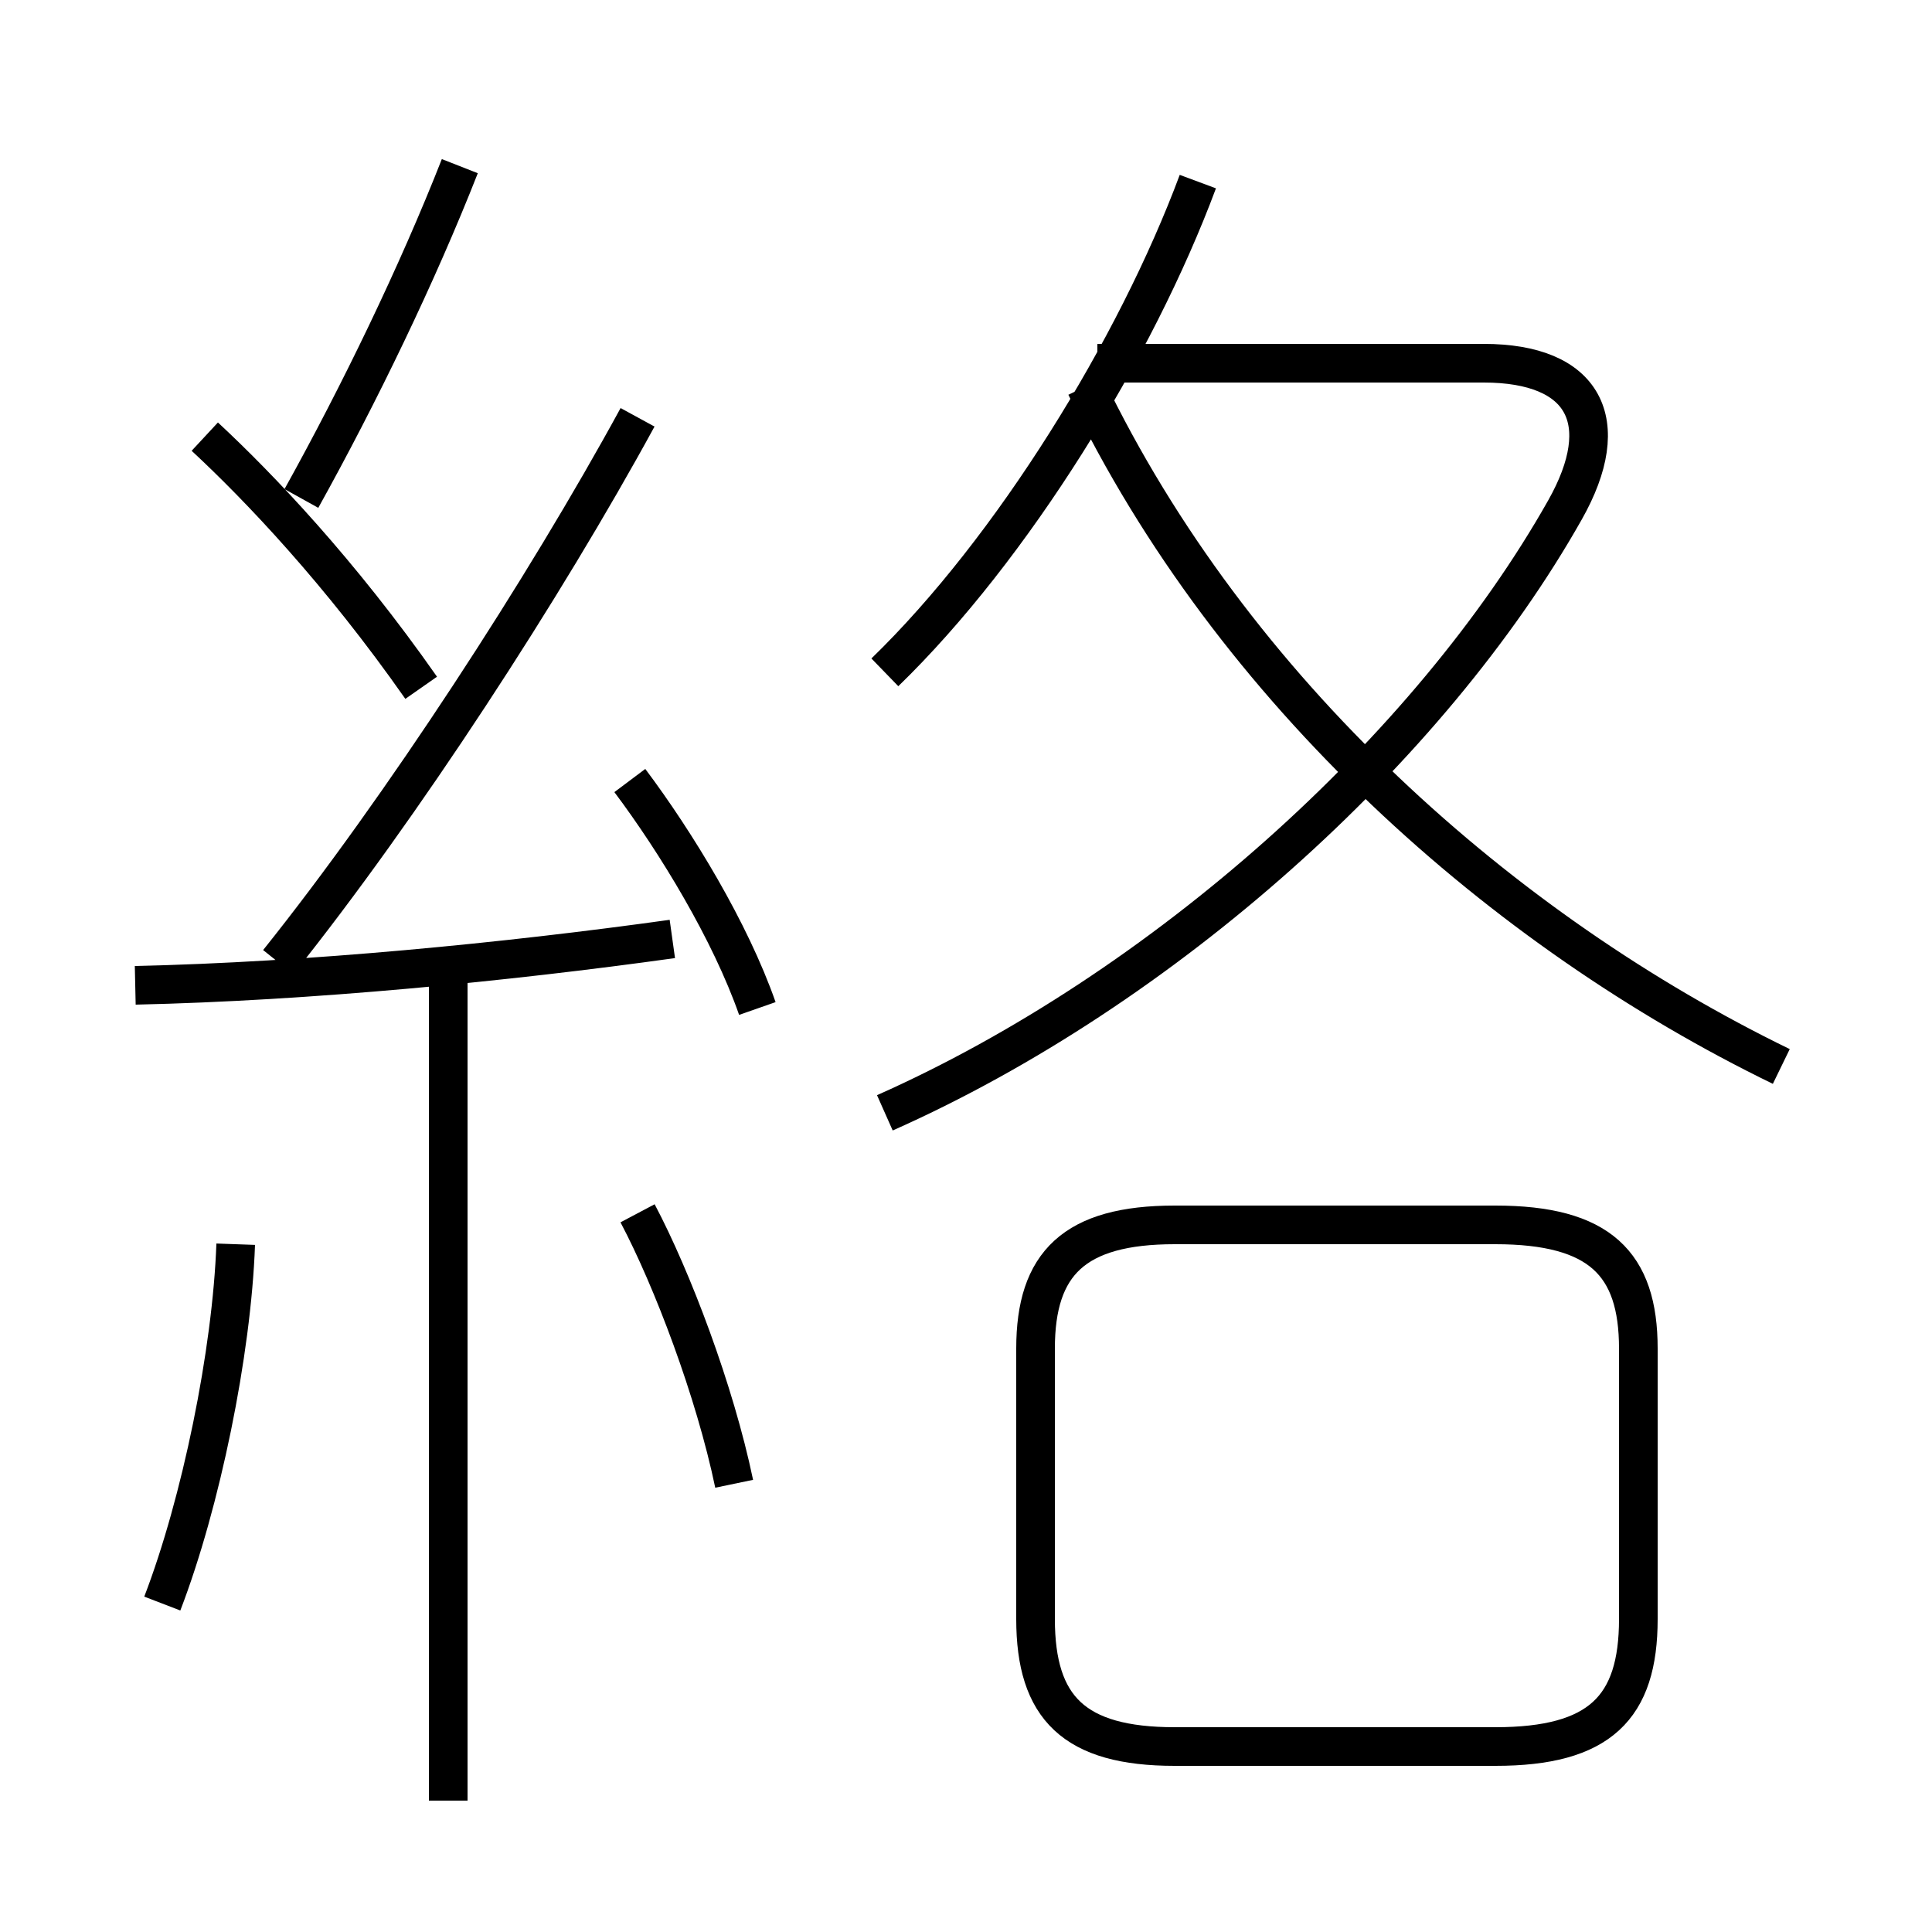 <?xml version='1.0' encoding='utf8'?>
<svg viewBox="0.0 -6.0 50.0 50.0" version="1.1" xmlns="http://www.w3.org/2000/svg">
<rect x="0.0" y="-6.0" width="50.0" height="50.0" fill="#808080" stroke="none"/>
<rect x="-1000" y="-1000" width="2000" height="2000" stroke="white" fill="white"/>
<g style="fill:white;stroke:#000000;  stroke-width:1">
<path d="M 46.1 -16.4 C 38.9 -19.9 31.9 -26.1 28.1 -34.0 M 4.2 -2.5 C 5.2 -5.1 6.0 -9.0 6.1 -11.8 M 11.6 2.6 L 11.6 -18.6 M 19.0 -5.6 C 18.5 -8.0 17.4 -10.9 16.5 -12.6 M 3.5 -18.5 C 8.0 -18.6 13.1 -19.1 17.4 -19.7 M 30.4 1.2 L 38.7 1.2 C 41.4 1.2 42.4 0.2 42.4 -2.1 L 42.4 -9.1 C 42.4 -11.3 41.4 -12.3 38.7 -12.3 L 30.4 -12.3 C 27.8 -12.3 26.8 -11.3 26.8 -9.1 L 26.8 -2.1 C 26.8 0.2 27.8 1.2 30.4 1.2 Z M 19.6 -17.9 C 18.9 -19.9 17.5 -22.2 16.3 -23.8 M 10.9 -26.2 C 8.8 -29.2 6.7 -31.4 5.3 -32.7 M 7.2 -19.1 C 10.4 -23.1 14.1 -28.8 16.5 -33.2 M 7.8 -31.1 C 9.3 -33.8 10.8 -36.9 11.9 -39.7 M 22.9 -15.2 C 30.1 -18.4 37.0 -24.6 40.5 -30.8 C 41.8 -33.1 41.0 -34.6 38.4 -34.6 L 28.4 -34.6 M 22.9 -26.6 C 26.2 -29.8 29.4 -35.0 31.0 -39.3" transform="translate(0.0, 38.0)" />
</g>
</svg>